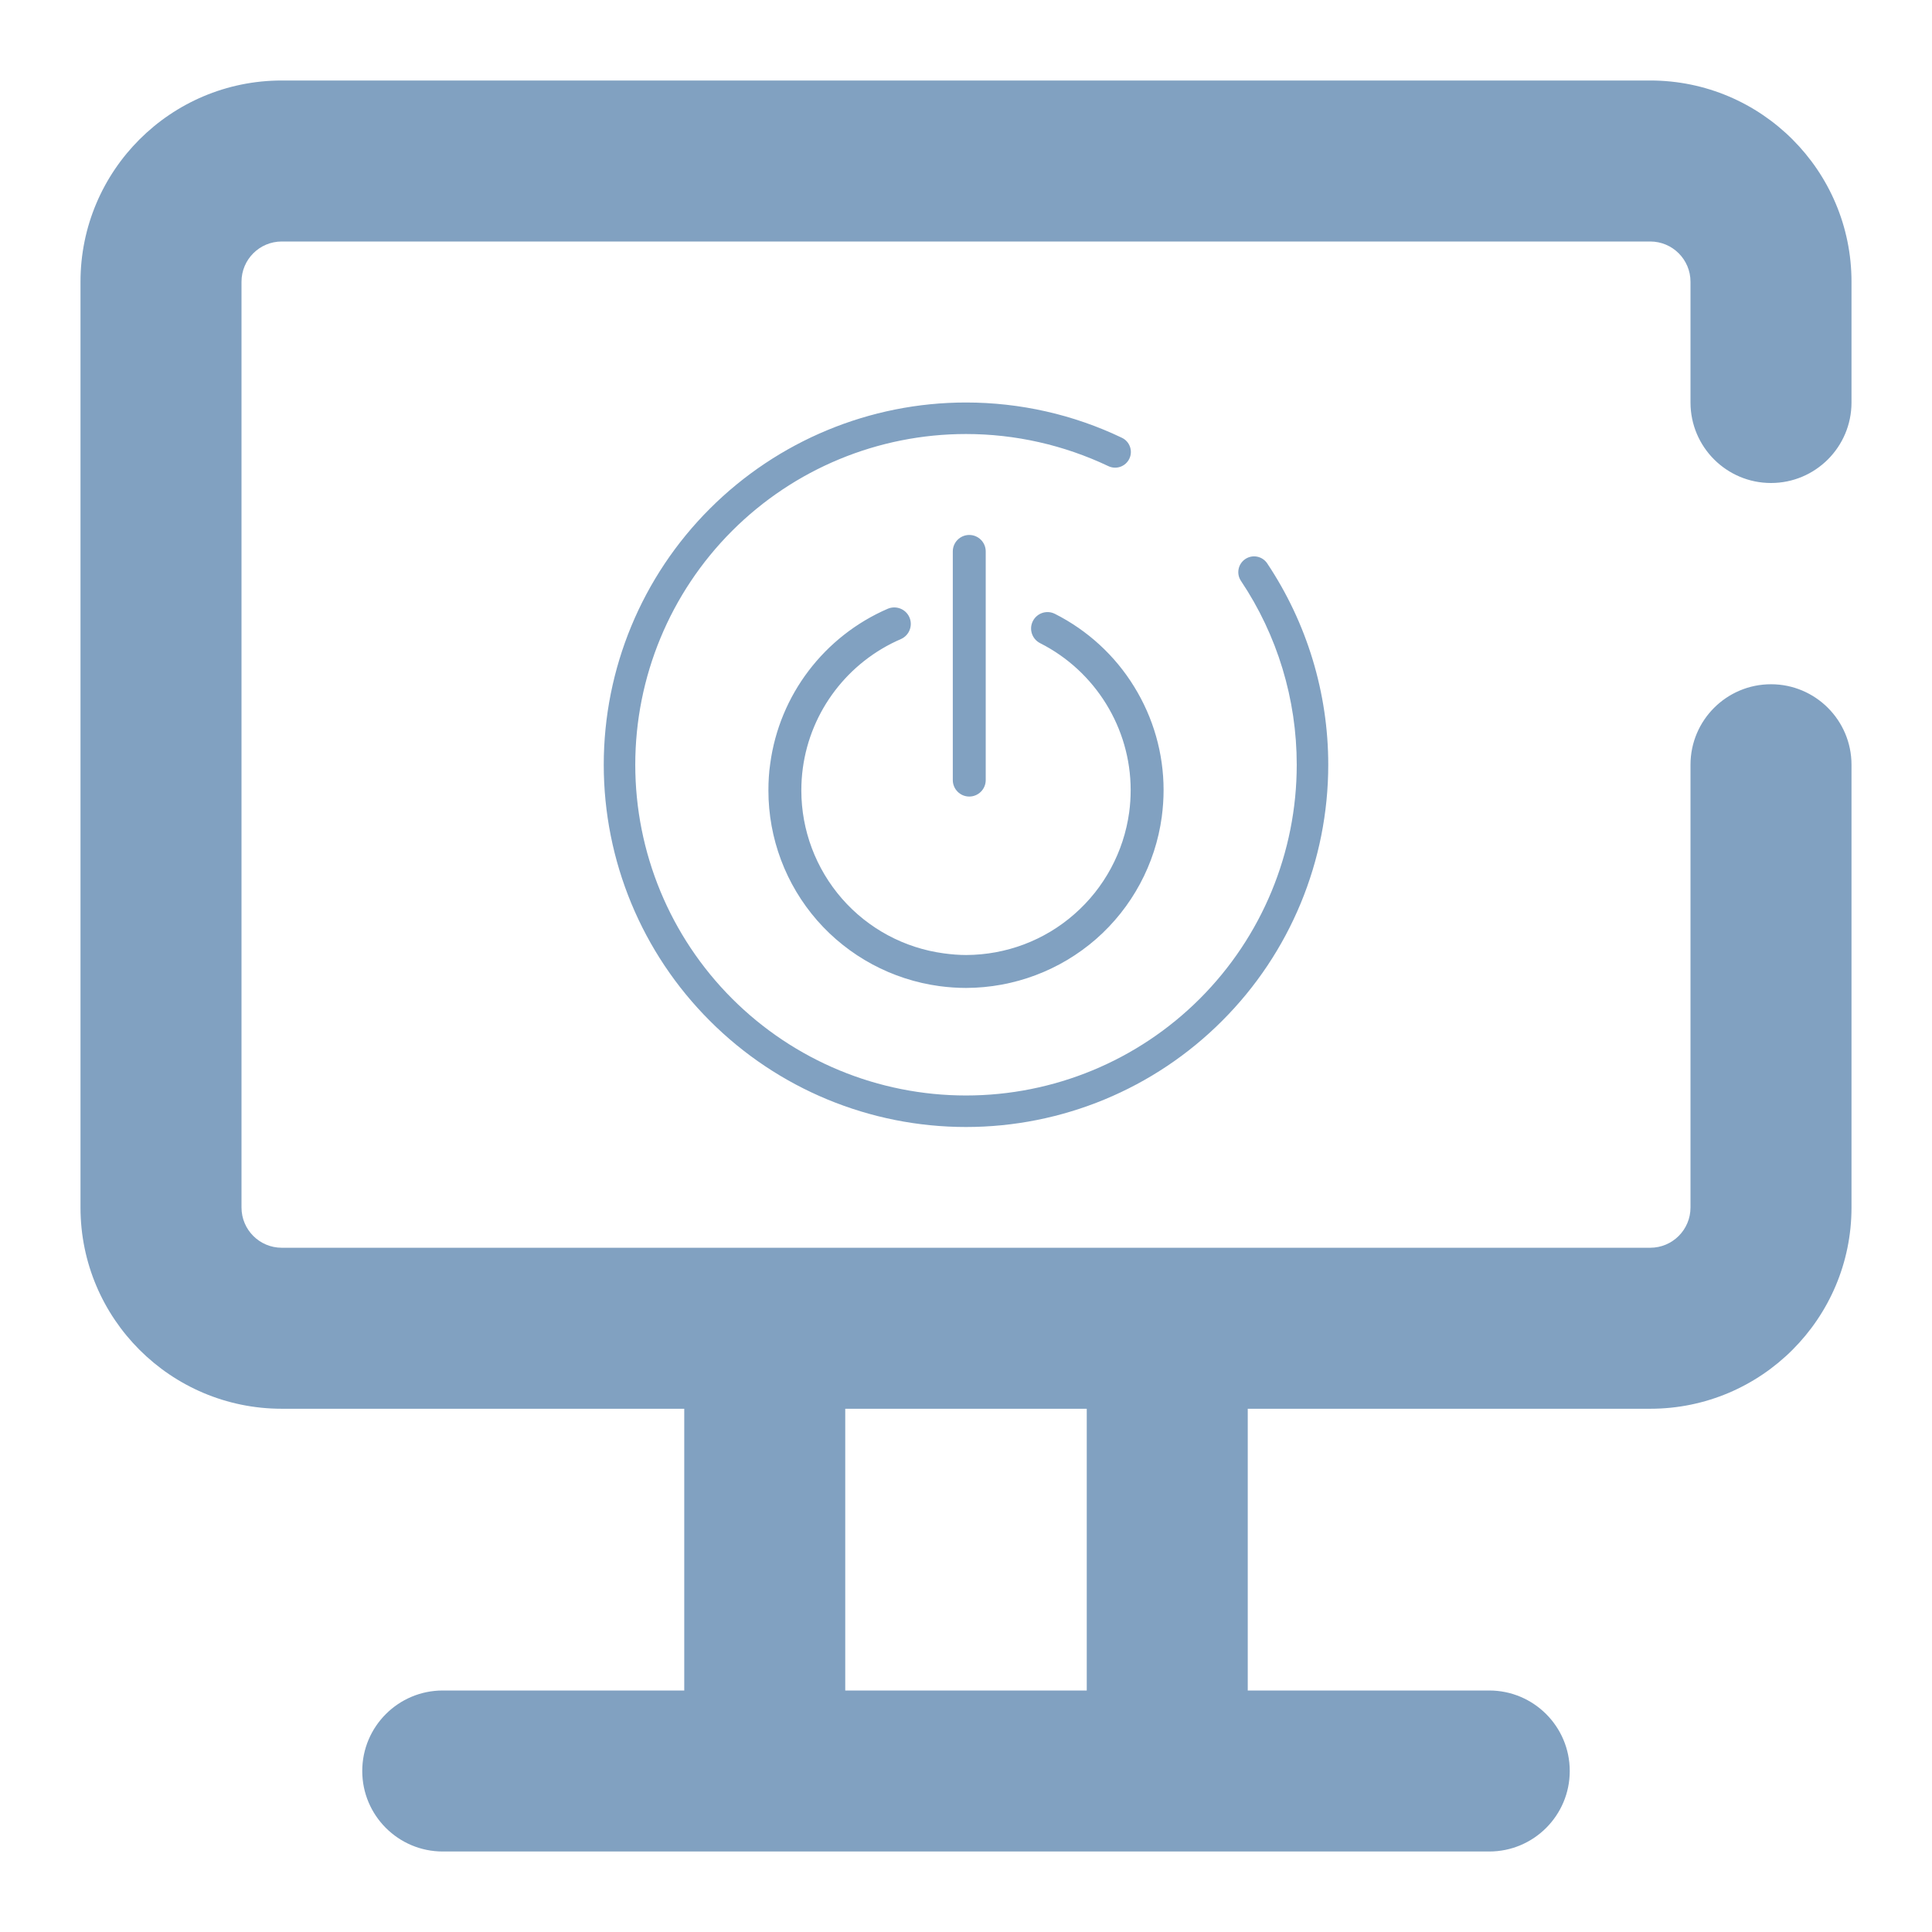 <?xml version="1.0" encoding="UTF-8" standalone="no"?>
<!-- Generator: Gravit.io -->
<svg xmlns="http://www.w3.org/2000/svg" xmlns:xlink="http://www.w3.org/1999/xlink" style="isolation:isolate" viewBox="0 0 48 48" width="48pt" height="48pt"><linearGradient id="_lgradient_10" x1="0" y1="0.5" x2="1" y2="0.5" gradientTransform="matrix(44,0,0,44,2,2)" gradientUnits="userSpaceOnUse"><stop offset="0%" stop-opacity="1" style="stop-color:rgb(129,161,193)"/><stop offset="100%" stop-opacity="1" style="stop-color:rgb(129,161,193)"/></linearGradient><path d=" M 21 35 L 21 42 L 27 42 L 27 35 L 21 35 L 21 35 L 21 35 L 21 35 Z  M 30.832 14.433 L 30.832 14.433 C 30.711 14.254 30.759 14.011 30.938 13.89 L 30.938 13.89 C 31.117 13.769 31.361 13.816 31.482 13.995 L 31.482 13.995 C 32.472 15.478 33 17.22 33 19 C 33 21.387 32.053 23.676 30.363 25.363 C 28.676 27.053 26.387 28 24 28 C 21.613 28 19.324 27.053 17.637 25.363 C 15.947 23.676 15 21.387 15 19 L 15 19 C 15 16.613 15.947 14.324 17.637 12.637 C 19.324 10.951 21.613 10 24 10 C 25.338 10 26.665 10.297 27.874 10.877 L 27.874 10.877 C 28.068 10.969 28.151 11.203 28.058 11.397 L 28.058 11.397 C 27.965 11.591 27.732 11.674 27.537 11.581 L 27.537 11.581 C 26.434 11.057 25.225 10.783 24 10.783 C 21.82 10.783 19.731 11.647 18.189 13.189 C 16.647 14.731 15.783 16.82 15.783 19 L 15.783 19 C 15.783 21.18 16.647 23.269 18.189 24.811 C 19.731 26.353 21.82 27.217 24 27.217 C 26.18 27.217 28.269 26.353 29.811 24.811 C 31.353 23.269 32.217 21.18 32.217 19 C 32.217 17.372 31.736 15.783 30.832 14.433 L 30.832 14.433 L 30.832 14.433 Z  M 24.081 13.291 L 24.081 13.291 C 24.307 13.291 24.49 13.474 24.49 13.7 L 24.49 19.381 C 24.49 19.606 24.307 19.79 24.081 19.79 L 24.081 19.79 C 23.855 19.79 23.672 19.606 23.672 19.381 L 23.672 13.7 C 23.672 13.474 23.855 13.291 24.081 13.291 L 24.081 13.291 Z  M 17 35 L 17 42 L 11 42 C 9.896 42 9 42.896 9 44 L 9 44 C 9 45.104 9.896 46 11 46 L 37 46 C 38.104 46 39 45.104 39 44 L 39 44 C 39 42.896 38.104 42 37 42 L 31 42 L 31 35 L 41 35 C 43.76 35 46 32.76 46 30 L 46 19 L 46 19 C 46 17.896 45.104 17 44 17 L 44 17 C 42.896 17 42 17.896 42 19 L 42 19 L 42 30 C 42 30.552 41.552 31 41 31 L 7 31 C 6.448 31 6 30.552 6 30 L 6 7 C 6 6.448 6.448 6 7 6 L 41 6 C 41.552 6 42 6.448 42 7 L 42 10 L 42 10 C 42 11.104 42.896 12 44 12 L 44 12 C 45.104 12 46 11.104 46 10 L 46 10 L 46 7 C 46 4.24 43.76 2 41 2 L 7 2 C 4.24 2 2 4.24 2 7 L 2 30 C 2 32.76 4.24 35 7 35 L 17 35 L 17 35 L 17 35 L 17 35 Z  M 25.841 15.979 L 25.841 15.979 C 25.64 15.877 25.559 15.632 25.661 15.431 L 25.661 15.431 C 25.763 15.23 26.008 15.149 26.209 15.251 L 26.209 15.251 C 27.019 15.66 27.702 16.286 28.177 17.059 C 28.655 17.832 28.909 18.72 28.909 19.628 C 28.909 19.853 28.893 20.074 28.864 20.295 C 28.705 21.469 28.124 22.549 27.232 23.33 C 26.336 24.112 25.19 24.541 24.004 24.545 C 23.783 24.545 23.558 24.529 23.341 24.5 C 22.163 24.341 21.083 23.76 20.302 22.868 C 19.52 21.972 19.091 20.827 19.091 19.64 C 19.091 19.415 19.103 19.194 19.136 18.973 C 19.365 17.267 20.478 15.807 22.057 15.124 L 22.057 15.124 C 22.265 15.036 22.506 15.132 22.595 15.339 L 22.595 15.339 C 22.684 15.545 22.59 15.786 22.384 15.877 L 22.384 15.877 C 21.067 16.445 20.138 17.664 19.946 19.084 C 19.921 19.268 19.909 19.452 19.909 19.64 C 19.909 20.626 20.269 21.583 20.92 22.328 C 21.57 23.072 22.47 23.555 23.448 23.686 C 23.632 23.711 23.82 23.727 24.004 23.727 C 24.994 23.723 25.947 23.367 26.692 22.712 C 27.436 22.062 27.919 21.162 28.054 20.184 C 28.079 20 28.091 19.816 28.091 19.628 C 28.091 18.09 27.215 16.674 25.841 15.979 Z " fill-rule="evenodd" fill="url(#_lgradient_10)"/></svg>